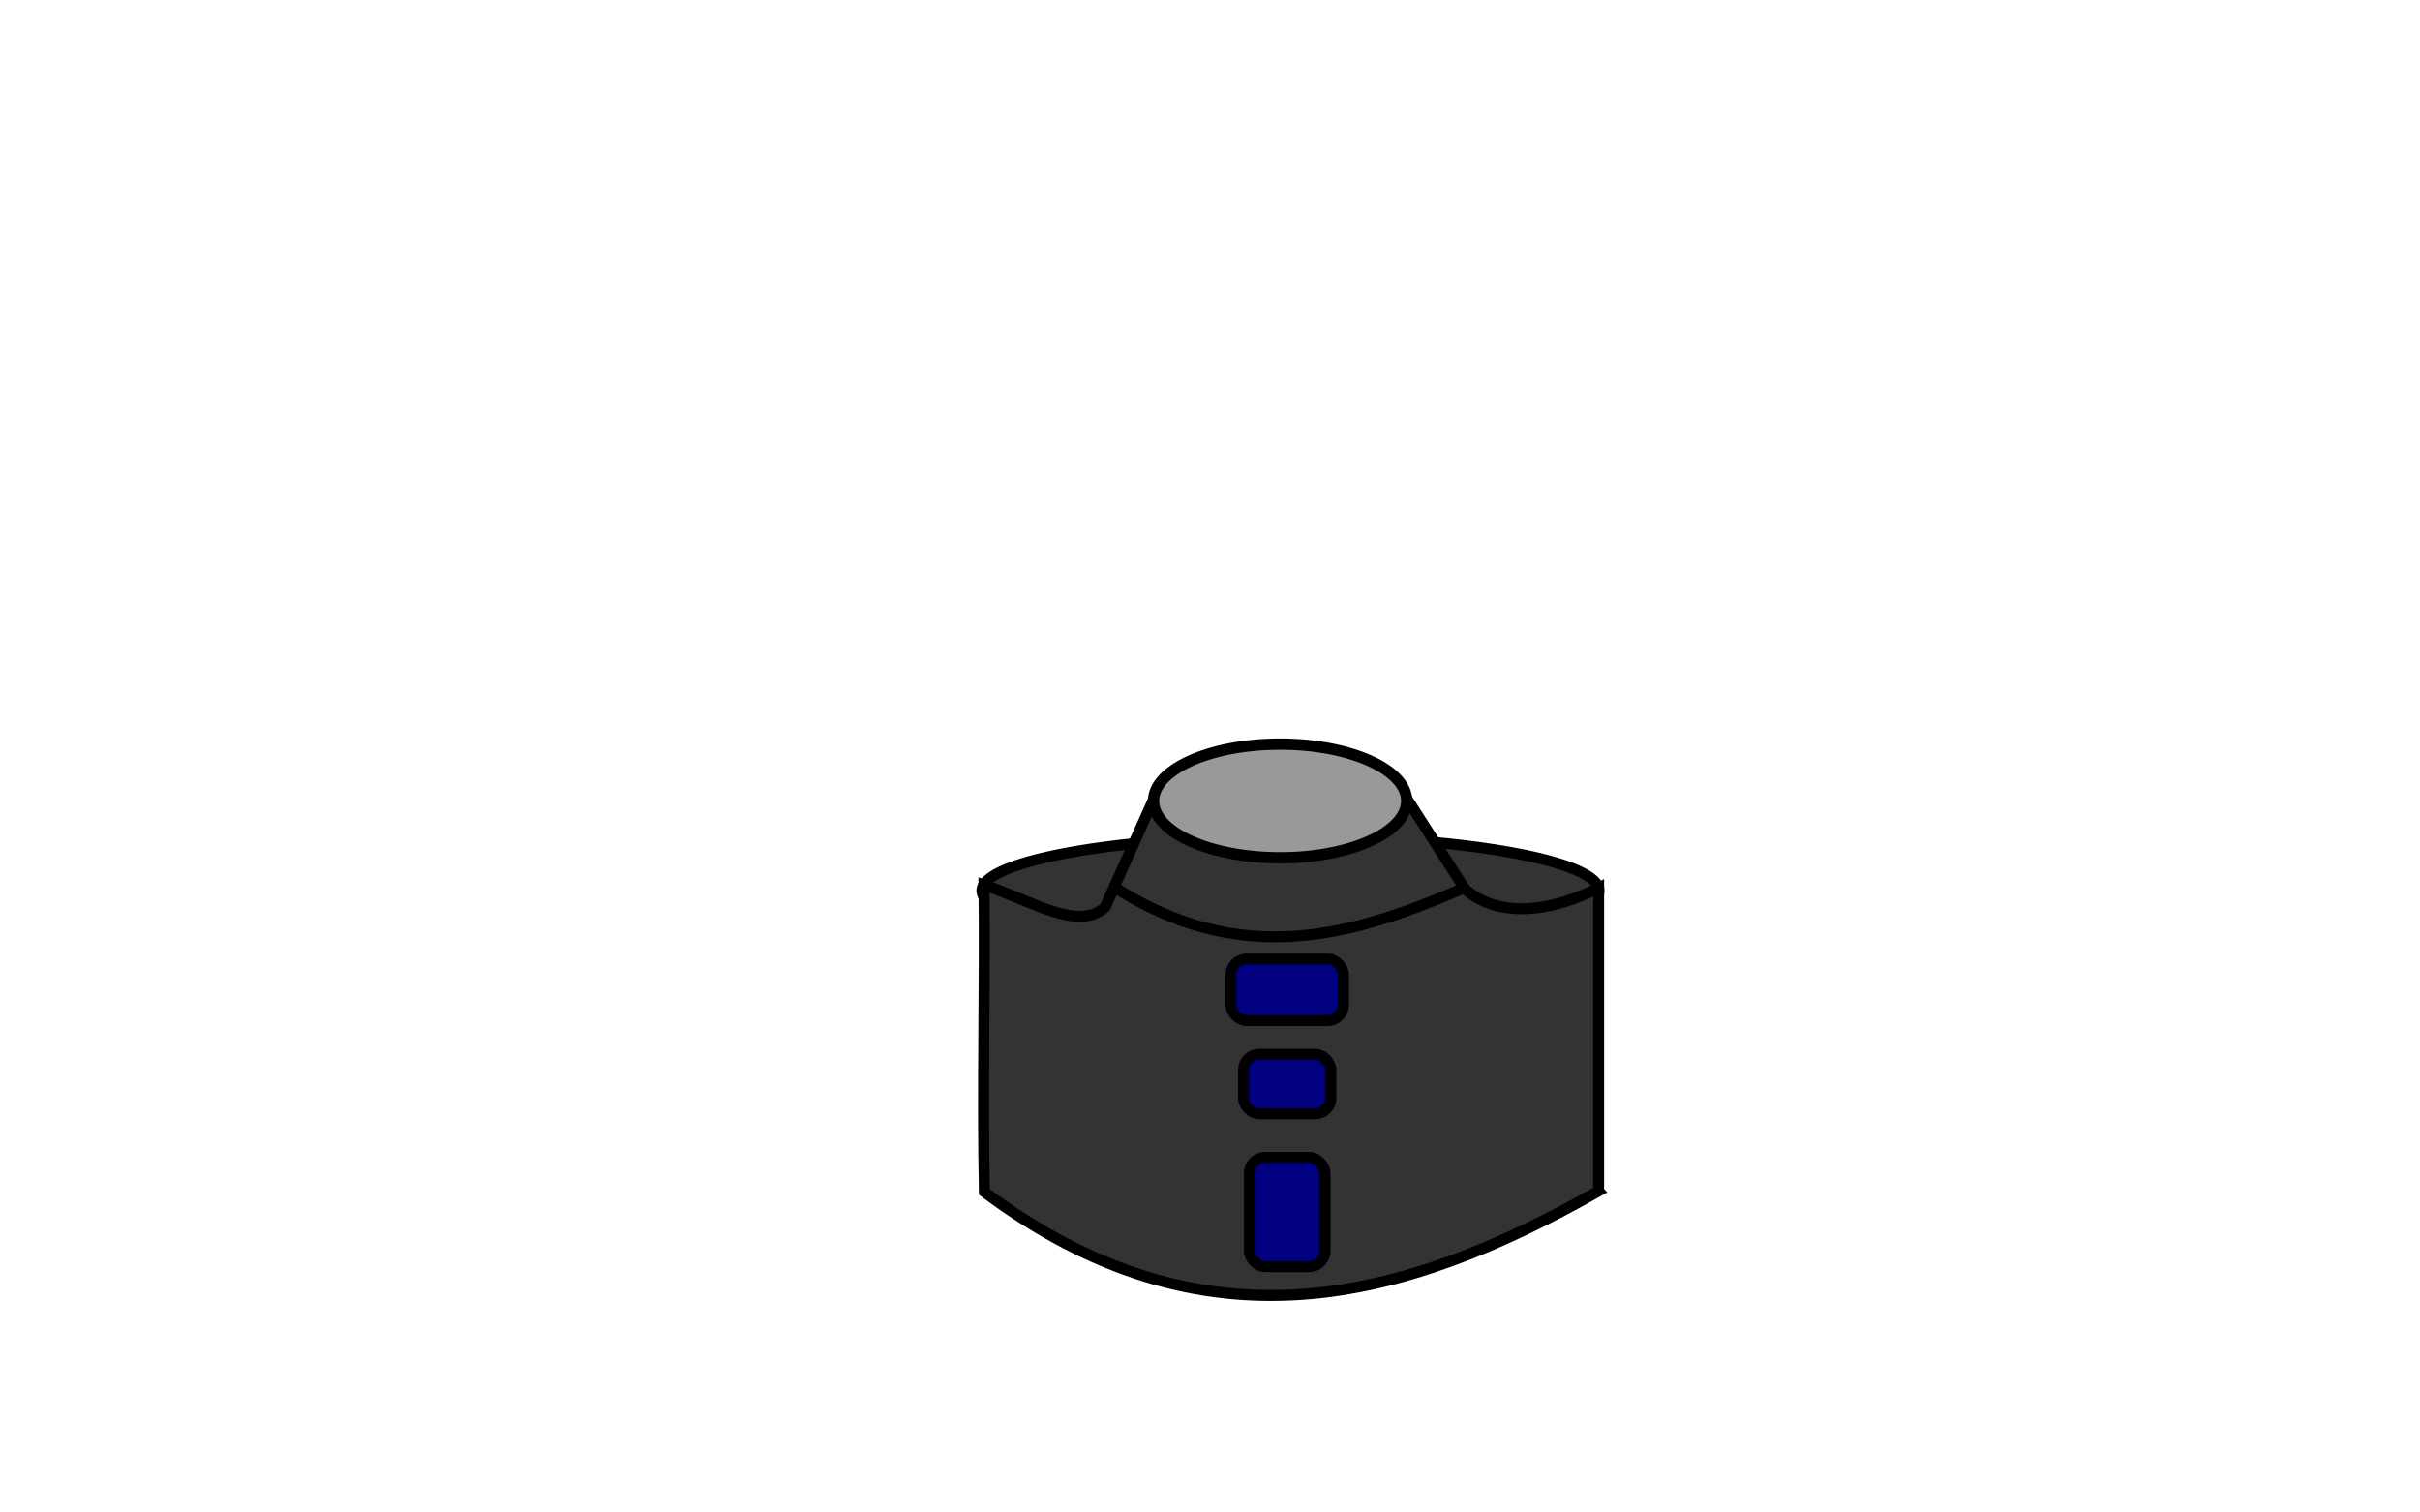 <?xml version="1.0" encoding="UTF-8" standalone="no"?>
<!-- Created with Inkscape (http://www.inkscape.org/) -->

<svg
   xmlns:dc="http://purl.org/dc/elements/1.1/"
   xmlns:cc="http://creativecommons.org/ns#"
   xmlns:rdf="http://www.w3.org/1999/02/22-rdf-syntax-ns#"
   xmlns:svg="http://www.w3.org/2000/svg"
   xmlns="http://www.w3.org/2000/svg"
   xmlns:sodipodi="http://sodipodi.sourceforge.net/DTD/sodipodi-0.dtd"
   xmlns:inkscape="http://www.inkscape.org/namespaces/inkscape"
   width="320"
   height="200"
   viewBox="0 0 84.667 52.917"
   version="1.1"
   id="svg8"
   inkscape:version="0.92.3 (2405546, 2018-03-11)"
   sodipodi:docname="UFO_Engine.svg">
  <defs
     id="defs2">
    <filter
       inkscape:label="Pixellize"
       inkscape:menu="Pixel Tools"
       inkscape:menu-tooltip="Reduce or remove antialiasing around shapes"
       style="color-interpolation-filters:sRGB;"
       id="filter4548">
      <feColorMatrix
         values="1 0 0 0 0 0 1 0 0 0 0 0 1 0 0 0 0 0 1000 -500 "
         id="feColorMatrix4546" />
    </filter>
    <filter
       inkscape:label="Pixellize"
       inkscape:menu="Pixel Tools"
       inkscape:menu-tooltip="Reduce or remove antialiasing around shapes"
       style="color-interpolation-filters:sRGB;"
       id="filter4552">
      <feColorMatrix
         values="1 0 0 0 0 0 1 0 0 0 0 0 1 0 0 0 0 0 1000 -500 "
         id="feColorMatrix4550" />
    </filter>
    <filter
       inkscape:label="Pixellize"
       inkscape:menu="Pixel Tools"
       inkscape:menu-tooltip="Reduce or remove antialiasing around shapes"
       style="color-interpolation-filters:sRGB;"
       id="filter4556">
      <feColorMatrix
         values="1 0 0 0 0 0 1 0 0 0 0 0 1 0 0 0 0 0 1000 -500 "
         id="feColorMatrix4554" />
    </filter>
    <filter
       inkscape:label="Pixellize"
       inkscape:menu="Pixel Tools"
       inkscape:menu-tooltip="Reduce or remove antialiasing around shapes"
       style="color-interpolation-filters:sRGB;"
       id="filter4560">
      <feColorMatrix
         values="1 0 0 0 0 0 1 0 0 0 0 0 1 0 0 0 0 0 1000 -500 "
         id="feColorMatrix4558" />
    </filter>
    <filter
       inkscape:label="Pixellize"
       inkscape:menu="Pixel Tools"
       inkscape:menu-tooltip="Reduce or remove antialiasing around shapes"
       style="color-interpolation-filters:sRGB;"
       id="filter4564">
      <feColorMatrix
         values="1 0 0 0 0 0 1 0 0 0 0 0 1 0 0 0 0 0 1000 -500 "
         id="feColorMatrix4562" />
    </filter>
    <filter
       inkscape:label="Pixellize"
       inkscape:menu="Pixel Tools"
       inkscape:menu-tooltip="Reduce or remove antialiasing around shapes"
       style="color-interpolation-filters:sRGB;"
       id="filter4568">
      <feColorMatrix
         values="1 0 0 0 0 0 1 0 0 0 0 0 1 0 0 0 0 0 1000 -500 "
         id="feColorMatrix4566" />
    </filter>
    <filter
       inkscape:label="Pixellize"
       inkscape:menu="Pixel Tools"
       inkscape:menu-tooltip="Reduce or remove antialiasing around shapes"
       style="color-interpolation-filters:sRGB;"
       id="filter4572">
      <feColorMatrix
         values="1 0 0 0 0 0 1 0 0 0 0 0 1 0 0 0 0 0 1000 -500 "
         id="feColorMatrix4570" />
    </filter>
  </defs>
  <sodipodi:namedview
     id="base"
     pagecolor="#ffffff"
     bordercolor="#666666"
     borderopacity="1.0"
     inkscape:pageopacity="0.0"
     inkscape:pageshadow="2"
     inkscape:zoom="1.979899"
     inkscape:cx="364.3695"
     inkscape:cy="58.486093"
     inkscape:document-units="mm"
     inkscape:current-layer="layer1"
     showgrid="false"
     units="px"
     width="320px"
     inkscape:window-width="1280"
     inkscape:window-height="962"
     inkscape:window-x="1432"
     inkscape:window-y="-8"
     inkscape:window-maximized="1" />
  <g
     inkscape:label="Ebene 1"
     inkscape:groupmode="layer"
     id="layer1"
     transform="translate(0,-244.083)">
    <path
       style="opacity:1;fill:#333333;fill-opacity:1;stroke:#000000;stroke-width:0.38;stroke-linecap:round;stroke-linejoin:round;stroke-miterlimit:4;stroke-dasharray:none;stroke-dashoffset:0;stroke-opacity:1;filter:url(#filter4572)"
       id="path4538"
       sodipodi:type="arc"
       sodipodi:cx="45.147831"
       sodipodi:cy="275.24298"
       sodipodi:rx="10.795609"
       sodipodi:ry="1.9089087"
       sodipodi:start="6.2382605"
       sodipodi:end="6.2336354"
       sodipodi:open="true"
       d="m 55.933,275.157 a 10.796,1.909 0 0 1 -10.287,1.993 10.796,1.909 0 0 1 -11.281,-1.817 10.796,1.909 0 0 1 10.261,-1.997 10.796,1.909 0 0 1 11.305,1.812"
       inkscape:export-filename="C:\Users\ben0bi\Desktop\ARBEIT\ReleaseKlaus\Projects\ADVENTURE\Visionaire\rooms\room_ufo_engine\engine.png"
       inkscape:export-xdpi="90.239998"
       inkscape:export-ydpi="90.239998" />
    <path
       style="fill:#333333;stroke:#000000;stroke-width:0.384px;stroke-linecap:butt;stroke-linejoin:miter;stroke-opacity:1;filter:url(#filter4568)"
       d="m 55.93,285.751 v -10.602 c -3.3,1.639 -4.704,0 -4.704,0 l -2.016,-3.141 h -8.832 l -1.714,3.814 c -0.955,0.858 -2.522,-0.208 -4.238,-0.777 0.04,3.579 -0.061,7.161 0.013,10.74 7.696,5.743 14.684,3.829 21.492,-0.033 z"
       id="path4532"
       inkscape:connector-curvature="0"
       sodipodi:nodetypes="cccccccccc"
       inkscape:export-filename="C:\Users\ben0bi\Desktop\ARBEIT\ReleaseKlaus\Projects\ADVENTURE\Visionaire\rooms\room_ufo_engine\engine.png"
       inkscape:export-xdpi="90.239998"
       inkscape:export-ydpi="90.239998" />
    <path
       style="opacity:1;fill:#999999;fill-opacity:1;stroke:#000000;stroke-width:0.395;stroke-linecap:round;stroke-linejoin:round;stroke-miterlimit:4;stroke-dasharray:none;stroke-dashoffset:0;stroke-opacity:1;filter:url(#filter4564)"
       id="path4534"
       sodipodi:type="arc"
       sodipodi:cx="44.786949"
       sodipodi:cy="272.10559"
       sodipodi:rx="4.4279017"
       sodipodi:ry="1.9878906"
       sodipodi:start="6.2382605"
       sodipodi:end="6.2336354"
       sodipodi:open="true"
       d="m 49.21,272.016 a 4.428,1.988 0 0 1 -4.219,2.075 4.428,1.988 0 0 1 -4.627,-1.892 4.428,1.988 0 0 1 4.209,-2.079 4.428,1.988 0 0 1 4.637,1.887"
       inkscape:export-filename="C:\Users\ben0bi\Desktop\ARBEIT\ReleaseKlaus\Projects\ADVENTURE\Visionaire\rooms\room_ufo_engine\engine.png"
       inkscape:export-xdpi="90.239998"
       inkscape:export-ydpi="90.239998" />
    <path
       style="fill:none;stroke:#000000;stroke-width:0.381px;stroke-linecap:butt;stroke-linejoin:miter;stroke-opacity:1;filter:url(#filter4560)"
       d="m 38.866,275.042 c 4.51,2.961 8.47,1.794 12.36,0.105"
       id="path4536"
       inkscape:connector-curvature="0"
       sodipodi:nodetypes="cc"
       inkscape:export-filename="C:\Users\ben0bi\Desktop\ARBEIT\ReleaseKlaus\Projects\ADVENTURE\Visionaire\rooms\room_ufo_engine\engine.png"
       inkscape:export-xdpi="90.239998"
       inkscape:export-ydpi="90.239998" />
    <rect
       style="opacity:1;fill:#000080;fill-opacity:1;stroke:#000000;stroke-width:0.384;stroke-linecap:round;stroke-linejoin:round;stroke-miterlimit:4;stroke-dasharray:none;stroke-dashoffset:0;stroke-opacity:1;filter:url(#filter4556)"
       id="rect4540"
       width="3.055"
       height="2.082"
       x="43.508"
       y="280.97"
       ry="0.555"
       inkscape:export-filename="C:\Users\ben0bi\Desktop\ARBEIT\ReleaseKlaus\Projects\ADVENTURE\Visionaire\rooms\room_ufo_engine\engine.png"
       inkscape:export-xdpi="90.239998"
       inkscape:export-ydpi="90.239998" />
    <rect
       style="opacity:1;fill:#000080;fill-opacity:1;stroke:#000000;stroke-width:0.384;stroke-linecap:round;stroke-linejoin:round;stroke-miterlimit:4;stroke-dasharray:none;stroke-dashoffset:0;stroke-opacity:1;filter:url(#filter4552)"
       id="rect4542"
       width="3.937"
       height="2.152"
       x="43.067"
       y="277.638"
       ry="0.555"
       inkscape:export-filename="C:\Users\ben0bi\Desktop\ARBEIT\ReleaseKlaus\Projects\ADVENTURE\Visionaire\rooms\room_ufo_engine\engine.png"
       inkscape:export-xdpi="90.239998"
       inkscape:export-ydpi="90.239998" />
    <rect
       style="opacity:1;fill:#000080;fill-opacity:1;stroke:#000000;stroke-width:0.384;stroke-linecap:round;stroke-linejoin:round;stroke-miterlimit:4;stroke-dasharray:none;stroke-dashoffset:0;stroke-opacity:1;filter:url(#filter4548)"
       id="rect4544"
       width="2.647"
       height="3.818"
       x="43.711"
       y="284.58"
       ry="0.555"
       inkscape:export-filename="C:\Users\ben0bi\Desktop\ARBEIT\ReleaseKlaus\Projects\ADVENTURE\Visionaire\rooms\room_ufo_engine\engine.png"
       inkscape:export-xdpi="90.239998"
       inkscape:export-ydpi="90.239998" />
  </g>
</svg>
